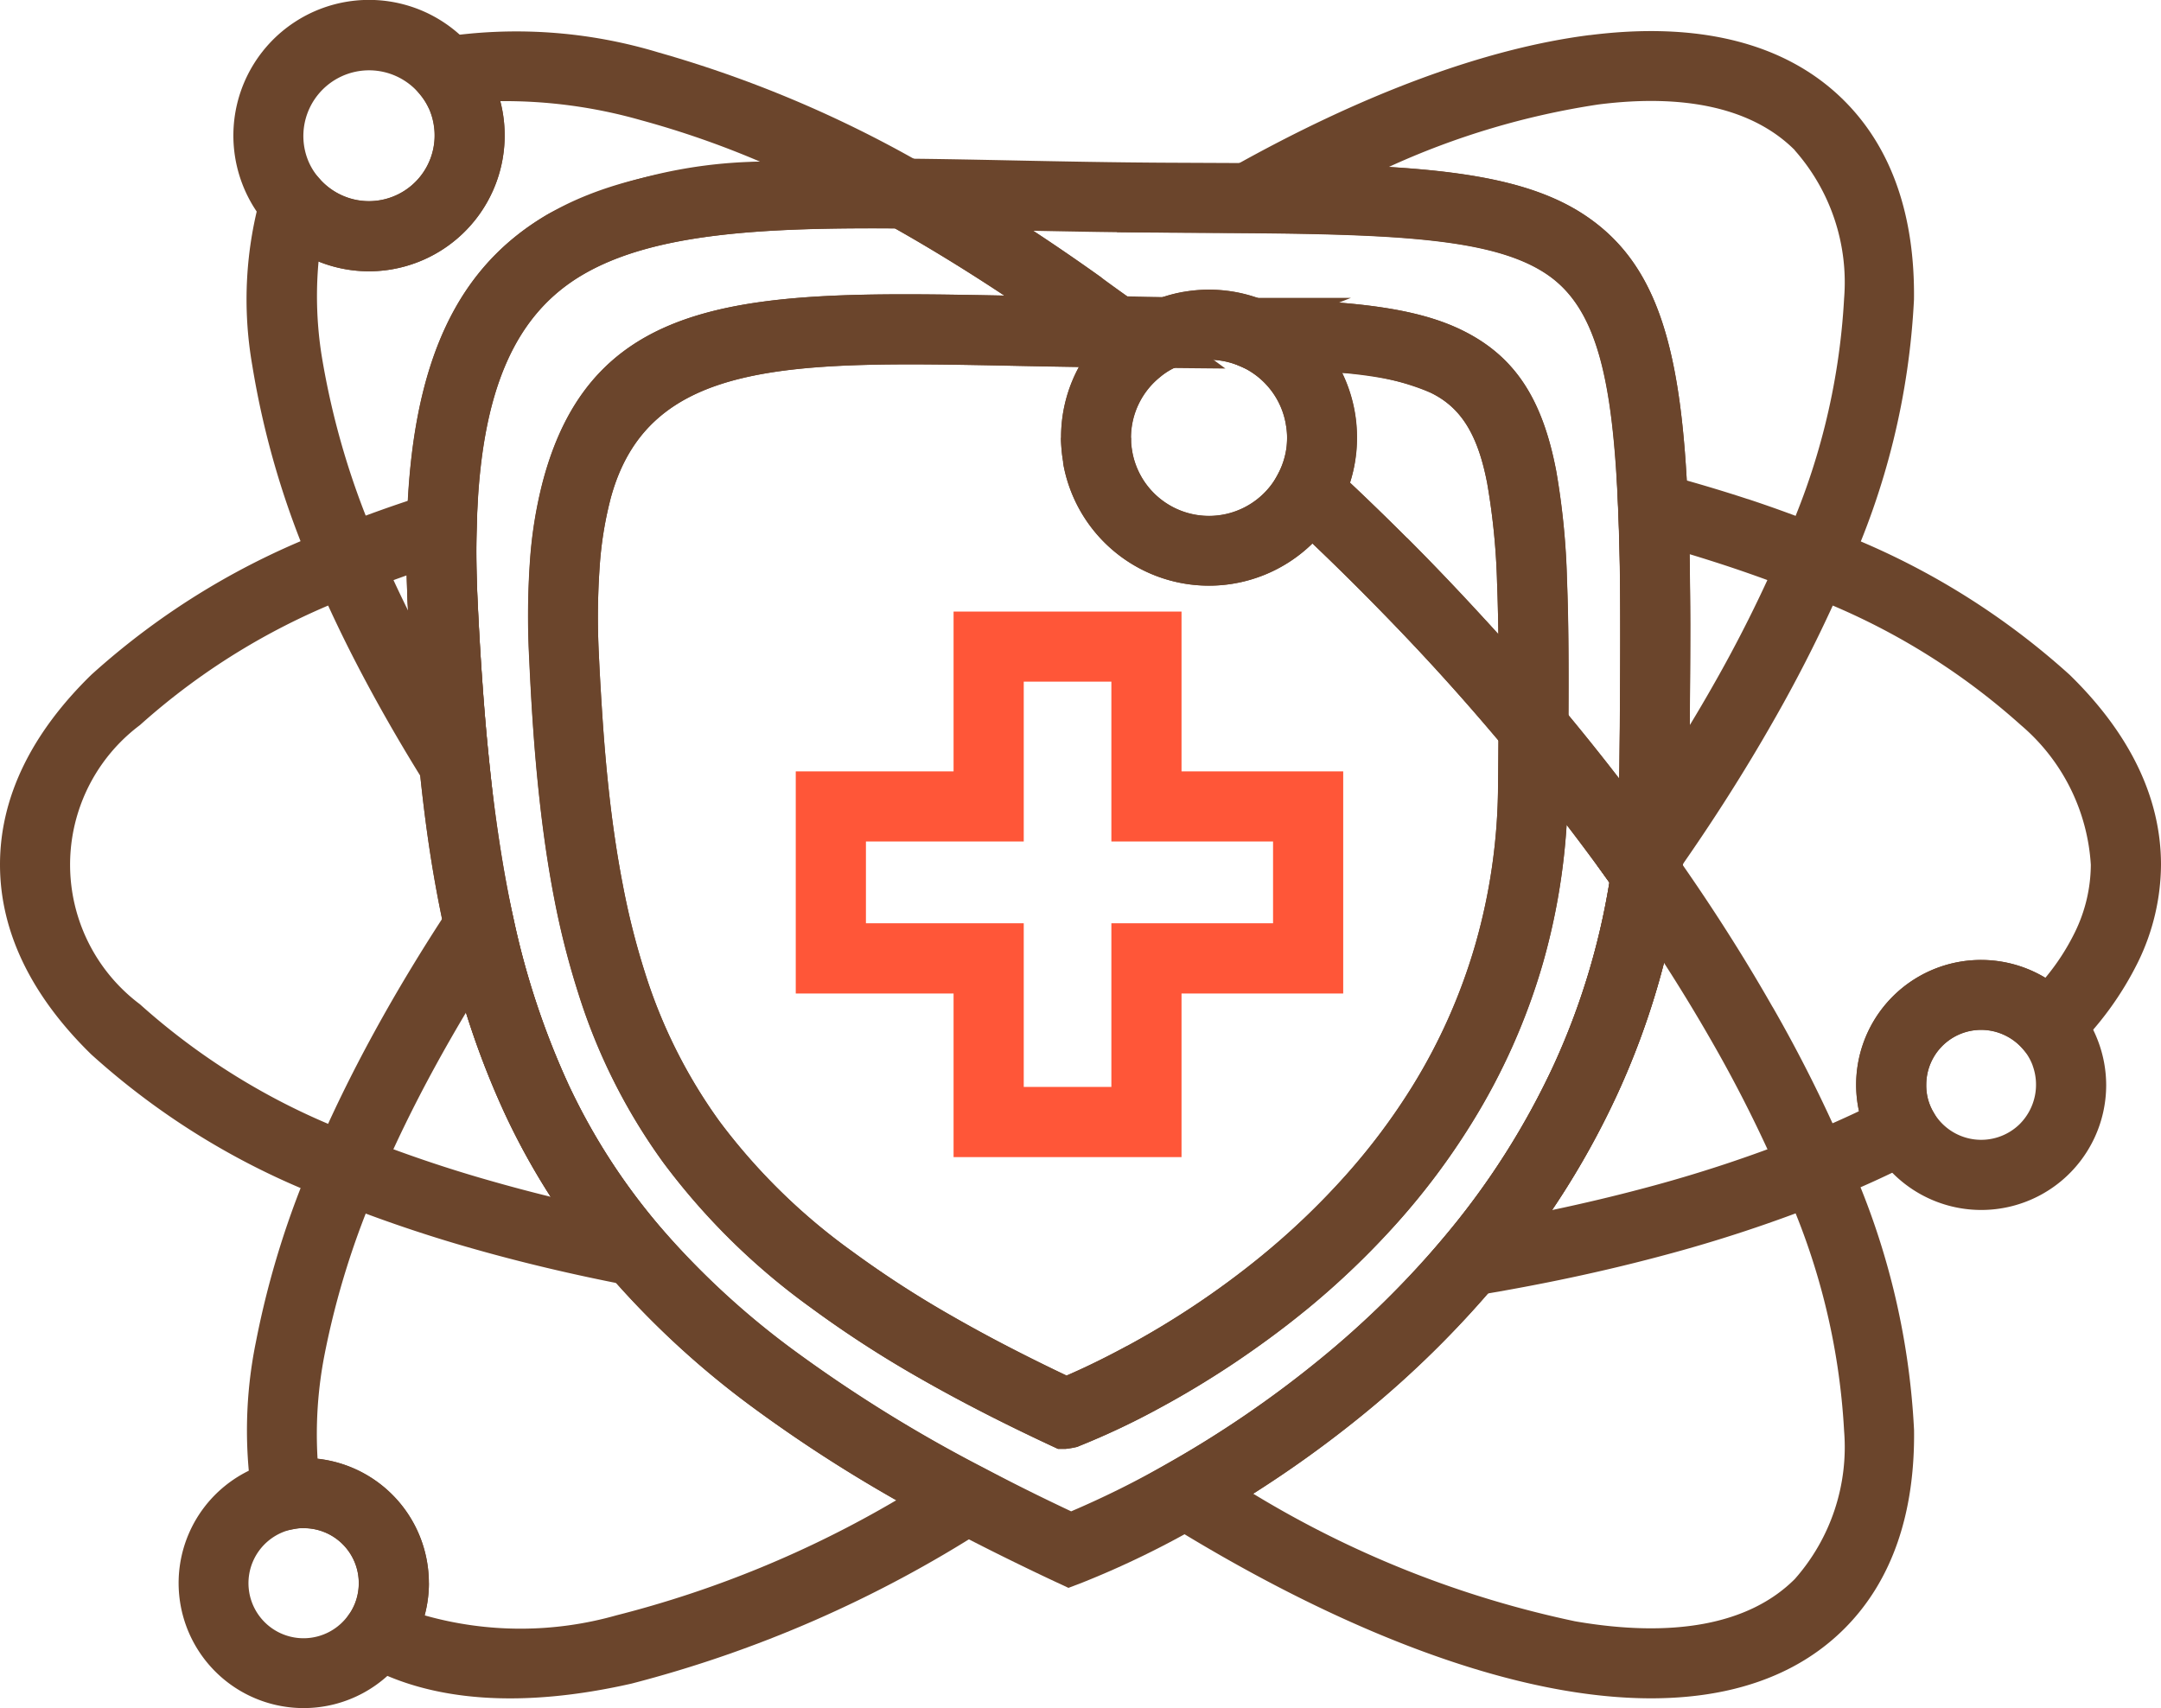 <svg id="_1911755781584" xmlns="http://www.w3.org/2000/svg" width="88.777" height="70.175" viewBox="0 0 88.777 70.175">
  <path id="Контур_268" data-name="Контур 268" d="M10505.335,5033.1c-1.746-1.749-4.561-2.325-8.068-1.879a32.159,32.159,0,0,0-8.621,2.57c3.708.223,6.309.758,8.2,2.076,2.882,2.006,3.847,5.472,4.1,11.858.061,1.426.084,3.037.089,4.84,0,1.292-.006,2.676-.02,4.161q.491-.809.945-1.608a56.137,56.137,0,0,0,2.851-5.715,27.9,27.9,0,0,0,2.547-10.208,8.189,8.189,0,0,0-2.026-6.09v-.005Zm-8.429-4.727c4.4-.559,8.039.274,10.464,2.7l0,0c1.983,1.984,2.9,4.787,2.859,8.161a30.684,30.684,0,0,1-2.771,11.3,58.818,58.818,0,0,1-3,6.008c-1.158,2.036-2.473,4.108-3.935,6.19l-3.259,4.642.652-5.632q.1-.825.146-1.629c.036-.591.059-1.159.064-1.7.021-2.141.039-4.083.035-5.841,0-1.73-.027-3.3-.088-4.728-.216-5.395-.9-8.229-2.875-9.606-2.11-1.469-5.948-1.674-12.327-1.727l-5.4-.044,4.7-2.646C10487.545,5030.8,10492.611,5028.916,10496.906,5028.37Zm-40.326,50.886a28.75,28.75,0,0,1-4.215-6.527,32.529,32.529,0,0,1-1.62-4.207q-.664,1.112-1.264,2.209c-.888,1.623-1.665,3.22-2.325,4.773a33.748,33.748,0,0,0-2.221,7.064,17.027,17.027,0,0,0-.289,4.29,5.135,5.135,0,0,1,4.4,6.432,14.446,14.446,0,0,0,7.871,0,44.044,44.044,0,0,0,11.508-4.733,56.916,56.916,0,0,1-5.909-3.82A36.145,36.145,0,0,1,10456.58,5079.256Zm-1.615-7.743a25.831,25.831,0,0,0,3.8,5.875,33.319,33.319,0,0,0,5.473,5.04,58.588,58.588,0,0,0,7.769,4.809l2.235,1.176-2.157,1.323a50.067,50.067,0,0,1-14.537,6.356c-4.442,1.009-8.278.786-11.1-.846l-1.327-.767.854-1.276a2.175,2.175,0,0,0,.271-.581,2.284,2.284,0,0,0,.095-.656,2.257,2.257,0,0,0-2.257-2.257c-.1,0-.168,0-.208.006-.065.007-.139.018-.219.033l-1.412.269-.266-1.422a18.15,18.15,0,0,1,.133-6.533,36.6,36.6,0,0,1,2.4-7.683c.688-1.618,1.506-3.3,2.448-5.021.925-1.693,1.972-3.427,3.131-5.184l1.867-2.83.733,3.308A32.63,32.63,0,0,0,10454.965,5071.513Z" transform="translate(-10431.6 -5026.929)" fill="#6b452c"/>
  <path id="Контур_269" data-name="Контур 269" d="M10504.795,5075.359a55.445,55.445,0,0,0-2.892-5.788q-.91-1.593-1.964-3.231a32.033,32.033,0,0,1-1.879,5.309,34.4,34.4,0,0,1-5,7.864,41.133,41.133,0,0,1-5.467,5.372,46.451,46.451,0,0,1-4.53,3.265,42.166,42.166,0,0,0,13.218,5.241c3.954.686,7.124.172,9.031-1.734a8.181,8.181,0,0,0,2.026-6.088A27.923,27.923,0,0,0,10504.795,5075.359Zm-.393-7.206a58.365,58.365,0,0,1,3.038,6.081,30.71,30.71,0,0,1,2.772,11.3c.04,3.374-.877,6.175-2.86,8.159-2.621,2.621-6.665,3.381-11.552,2.533-4.757-.825-10.388-3.2-16.283-6.854l-2.062-1.279,2.106-1.191a44.414,44.414,0,0,0,6.211-4.246,38.194,38.194,0,0,0,5.084-4.99,31.577,31.577,0,0,0,4.593-7.211,29.238,29.238,0,0,0,2.333-7.974l.518-3.578,2.082,2.953c1.493,2.116,2.838,4.225,4.019,6.3Zm-55.207-36.923a2.659,2.659,0,0,0-.369-.578l-1.54-1.858,2.367-.472a20.16,20.16,0,0,1,8.976.617,48.393,48.393,0,0,1,10.8,4.544l4.94,2.742-5.649-.052c-5.765-.053-10.231.185-13.153,1.874-2.757,1.593-4.264,4.675-4.4,10.407v.006q-.022.7-.013,1.42c.006.467.021.98.046,1.533.053,1.125.117,2.262.2,3.426.079,1.123.169,2.192.275,3.2l.65,6.182-3.3-5.275q-1.374-2.2-2.517-4.356t-2.013-4.211a35.224,35.224,0,0,1-2.553-8.593,15.786,15.786,0,0,1,.385-7.08l.76-2.353,1.666,1.823a2.7,2.7,0,0,0,4.646-2.291,2.638,2.638,0,0,0-.2-.658Zm2.936-.291c.04.153.074.308.1.465a5.581,5.581,0,0,1-4.537,6.443h0a5.542,5.542,0,0,1-2.743-.215c-.1-.033-.19-.068-.284-.106a15.655,15.655,0,0,0,.125,3.856,32.309,32.309,0,0,0,2.35,7.874q.545,1.285,1.206,2.62l-.017-.338q-.035-.8-.045-1.623-.01-.8.012-1.533c.169-6.89,2.166-10.7,5.833-12.821a19.805,19.805,0,0,1,8.67-2.136,37.493,37.493,0,0,0-4.9-1.705,20.42,20.42,0,0,0-5.766-.78Z" transform="translate(-10431.58 -5026.785)" fill="#6b452c"/>
  <path id="Контур_270" data-name="Контур 270" d="M10039.664,5863.929q-1.443-.583-3.106-1.132-.74-.243-1.486-.469.026,1.343.028,2.867c0,1.775-.014,3.724-.035,5.869v.006q-.012.981-.064,1.836-.059.935-.157,1.787l-.042.366-.022.031.014.02-.08.554a32.144,32.144,0,0,1-2.569,8.762,33.444,33.444,0,0,1-2.721,4.847q1.95-.411,3.785-.9a56.122,56.122,0,0,0,6.457-2.13h.006q.918-.367,1.8-.771.284-.129.559-.26a5.039,5.039,0,0,1-.119-1.079,5.13,5.13,0,0,1,7.774-4.4,9.328,9.328,0,0,0,1.219-1.881,6.369,6.369,0,0,0,.65-2.765,8.178,8.178,0,0,0-2.873-5.736A27.861,27.861,0,0,0,10039.664,5863.929Zm-2.206-3.868q1.67.552,3.275,1.2a30.654,30.654,0,0,1,9.953,6.024c2.417,2.357,3.752,4.99,3.752,7.8a9.214,9.214,0,0,1-.944,4,13.265,13.265,0,0,1-2.648,3.634l-1.083,1.081-1.011-1.154a2.275,2.275,0,0,0-.767-.568,2.251,2.251,0,0,0-3.19,2.053,2.131,2.131,0,0,0,.28,1.094l.718,1.287-1.309.683q-.889.463-1.818.887t-1.934.825v0a59.178,59.178,0,0,1-6.784,2.243c-2.393.641-4.963,1.19-7.678,1.636l-3.827.627,2.494-2.969a31.611,31.611,0,0,0,4.593-7.211,29.22,29.22,0,0,0,2.247-7.417l-.523-.736.769-1.076q.067-.64.105-1.267.056-.887.065-1.7c.021-2.141.038-4.083.034-5.841,0-1.73-.027-3.3-.088-4.728l-.081-1.947,1.883.5q1.862.5,3.515,1.042Zm-53.509,17.841c-.245-1.11-.449-2.207-.617-3.3s-.311-2.245-.437-3.493c-.115-1.092-.209-2.192-.288-3.3-.075-1.072-.141-2.241-.2-3.493q-.025-.552-.037-1.118l-.092.033q-.97.346-1.844.7h-.006a27.884,27.884,0,0,0-9.017,5.418,7.165,7.165,0,0,0,0,11.471,27.866,27.866,0,0,0,9.016,5.42,54.824,54.824,0,0,0,5.431,1.845q1.187.339,2.427.644a29,29,0,0,1-1.861-3.368,35.44,35.44,0,0,1-2.477-7.458Zm2.23-3.725q.258,1.674.572,3.106a32.637,32.637,0,0,0,2.274,6.861,25.9,25.9,0,0,0,3.8,5.875l2.673,3.125-4.035-.778c-2.248-.434-4.386-.941-6.391-1.513a57.454,57.454,0,0,1-5.711-1.947,30.7,30.7,0,0,1-9.951-6.027c-2.415-2.358-3.749-4.991-3.749-7.8s1.334-5.437,3.749-7.794a30.673,30.673,0,0,1,9.946-6.024v0q.973-.394,1.956-.745.961-.343,2.07-.692l1.924-.606-.062,2.019q-.021.7-.012,1.42c.006.467.021.979.046,1.533.052,1.125.116,2.262.2,3.426q.119,1.685.276,3.2v.006C9985.866,5871.938,9986.007,5873.052,9986.18,5874.177Z" transform="translate(-9965.661 -5839.561)" fill="#6b452c"/>
  <path id="Контур_271" data-name="Контур 271" d="M10422.116,4979.43a5.55,5.55,0,0,1-5.053-1.729l0,0a5.572,5.572,0,1,1,9.173-6.084,5.453,5.453,0,0,1,.426,1.367,5.582,5.582,0,0,1-4.537,6.443h-.006Zm-1.819-2.939a2.7,2.7,0,0,0,3.525-3.02,2.644,2.644,0,0,0-.2-.658,2.618,2.618,0,0,0-.368-.578l-.006-.006a2.7,2.7,0,0,0-4.738,2.179,2.636,2.636,0,0,0,.232.718,2.68,2.68,0,0,0,.435.629v.006A2.7,2.7,0,0,0,10420.3,4976.49Z" transform="translate(-10406.009 -4968.366)" fill="#6b452c"/>
  <path id="Контур_272" data-name="Контур 272" d="M13556.232,6825.094a5.132,5.132,0,0,1-9.627,2.484h0a5.13,5.13,0,0,1,6.606-7.158,5.152,5.152,0,0,1,2.687,2.873h0A5.132,5.132,0,0,1,13556.232,6825.094Zm-3.542,1.6a2.288,2.288,0,0,0,.521-2.392v-.006a2.257,2.257,0,0,0-4.37.8,2.293,2.293,0,0,0,.066.566,2.239,2.239,0,0,0,.213.528l.006.006a2.259,2.259,0,0,0,3.563.5Z" transform="translate(-13469.707 -6780.525)" fill="#6b452c"/>
  <path id="Контур_273" data-name="Контур 273" d="M10320.718,7785.919a5.09,5.09,0,0,1-.854,2.822l0,0a5.136,5.136,0,1,1-5.244-7.868c.145-.028.3-.05.466-.067.189-.019.354-.028.49-.028a5.139,5.139,0,0,1,5.138,5.139Zm-2.977.655a2.273,2.273,0,0,0,.095-.655,2.258,2.258,0,0,0-2.257-2.257c-.1,0-.169,0-.208.006-.065.006-.139.018-.219.033a2.262,2.262,0,1,0,2.306,3.466l.011-.011A2.166,2.166,0,0,0,10317.741,7786.574Z" transform="translate(-10303.098 -7720.883)" fill="#6b452c"/>
  <path id="Контур_274" data-name="Контур 274" d="M13046.228,6367.853l-.707-.993,4.178-5.86-.59,5.461c-.016.146-.038.317-.062.507-.017.114-.042.286-.074.492l-.553,3.551-2.047-2.954-.145-.2Z" transform="translate(-12979.927 -6331.34)" fill="#6b452c"/>
  <path id="Контур_275" data-name="Контур 275" d="M11483.738,5297.171q-.012.981-.065,1.836-.059.935-.157,1.787l-.041.366-1.781,2.5-1.171-1.641q-.995-1.394-2.077-2.789-1.031-1.33-2.217-2.744l-.335-.4,0-.528c.017-2.281.01-4.239-.056-5.929a28.134,28.134,0,0,0-.4-4.073v-.005c-.382-2.009-1.067-3.141-2.324-3.75-1.492-.724-3.846-.923-7.327-.991l-.284-.005-.251-.107a3.173,3.173,0,0,0-.884-.234,3.264,3.264,0,0,0-.923.026,2.893,2.893,0,0,0-.616.174l-.277.119h-.29c-.8,0,.073,0-.473-.008-.215,0,.42,0-.482,0-.25,0-.031,0-.549-.009l-1-.013-.365-.27c-.637-.468-.44-.328-.756-.558l-.75-.541q-1.749-1.246-3.561-2.4-1.846-1.172-3.541-2.114l-4.93-2.74,5.638.05c1.438.013,2.913.042,4.457.074,2.009.041,4.137.083,6.343.094l3.339.015c6.957.058,11.2.318,13.948,2.233,2.882,2.006,3.847,5.472,4.1,11.858.06,1.427.084,3.037.088,4.841,0,1.775-.014,3.724-.035,5.869v.005Zm-2.881.478c0-.173.008-.344.011-.512.021-2.141.038-4.083.034-5.841,0-1.73-.027-3.3-.088-4.728-.215-5.394-.9-8.229-2.875-9.606-2.109-1.469-5.948-1.674-12.326-1.727l-3.328-.014c-1.935-.009-3.762-.042-5.5-.077q1.355.889,2.771,1.9c.218.218.863.629,1.168.851h.062c.162,0-.084,0,.526,0,.572,0-.042,0,.494.008.21,0-.5,0,.206,0a5.857,5.857,0,0,1,.943-.246h.006a6.093,6.093,0,0,1,1.738-.05,6.02,6.02,0,0,1,1.416.341c3.742.083,6.353.345,8.254,1.267,2.18,1.057,3.329,2.808,3.9,5.8a30.485,30.485,0,0,1,.443,4.5c.063,1.576.072,3.407.06,5.526q.983,1.187,1.949,2.432l.138.178Z" transform="translate(-11414.335 -5265.663)" fill="#6b452c"/>
  <path id="Контур_276" data-name="Контур 276" d="M10801.971,5303.776a32.072,32.072,0,0,1-2.57,8.762,34.411,34.411,0,0,1-5,7.864,41.1,41.1,0,0,1-5.466,5.373,47.359,47.359,0,0,1-6.617,4.516,37.538,37.538,0,0,1-4.932,2.4l-.57.217-.551-.257q-1.017-.475-2.2-1.061-1.084-.537-2.08-1.062a61.434,61.434,0,0,1-8.149-5.045,36.045,36.045,0,0,1-5.935-5.479,28.71,28.71,0,0,1-4.216-6.527,35.44,35.44,0,0,1-2.477-7.458c-.245-1.111-.449-2.208-.617-3.3s-.312-2.245-.438-3.493q-.171-1.638-.287-3.3c-.075-1.072-.141-2.241-.2-3.493-.023-.532-.039-1.072-.045-1.623q-.01-.8.012-1.533c.169-6.89,2.166-10.7,5.833-12.822,3.5-2.023,8.386-2.313,14.616-2.256l.369,0,.317.177q1.874,1.042,3.688,2.193,1.786,1.135,3.684,2.488l.773.562c.822.6.639.465.767.559l3.583,2.637-4.444-.043-1.526-.018-1.482-.025-1.1-.022c-9.322-.189-15.179-.308-16.715,5.489v.005a15.075,15.075,0,0,0-.437,2.731,29.784,29.784,0,0,0-.036,3.6c.042.942.1,1.9.168,2.9q.1,1.423.239,2.7c.149,1.374.342,2.687.588,3.948a30.616,30.616,0,0,0,.887,3.516,21.293,21.293,0,0,0,3.084,6.161,24.98,24.98,0,0,0,5.438,5.327,42.35,42.35,0,0,0,4.167,2.694c1.4.8,2.946,1.6,4.643,2.41.522-.225,1.384-.62,2.476-1.212h.006c.848-.458,1.816-1.028,2.836-1.711.852-.569,1.748-1.222,2.654-1.961l0,0a30.623,30.623,0,0,0,3.488-3.332,26.328,26.328,0,0,0,2.734-3.646,23.424,23.424,0,0,0,2.607-5.872,24.082,24.082,0,0,0,.924-6.428c.01-.831.015-1.608.02-2.354l.021-4.016,2.517,3q1.153,1.375,2.284,2.834t2.144,2.879l.28.4.322.465Zm-5.181,7.569a29.177,29.177,0,0,0,2.247-7.417q-.848-1.185-1.758-2.371a26.624,26.624,0,0,1-.971,5.677,26.3,26.3,0,0,1-2.935,6.592,29.044,29.044,0,0,1-3.026,4.052,33.616,33.616,0,0,1-3.814,3.647h-.006c-.979.8-1.948,1.5-2.871,2.122-1.125.753-2.168,1.368-3.069,1.855v0a30.769,30.769,0,0,1-3.326,1.575v0l-.088.037a3.6,3.6,0,0,1-.475.083h-.317l-.29-.135c-1.983-.925-3.785-1.85-5.424-2.789a45.3,45.3,0,0,1-4.448-2.886,27.817,27.817,0,0,1-6.045-5.946,24.081,24.081,0,0,1-3.5-6.972,33.347,33.347,0,0,1-.978-3.842c-.257-1.315-.46-2.712-.622-4.2q-.149-1.383-.249-2.8c-.064-.9-.12-1.9-.169-2.976a32.651,32.651,0,0,1,.036-3.939,17.855,17.855,0,0,1,.528-3.261h0c2.079-7.829,8.6-7.841,18.965-7.634q-.633-.418-1.272-.824-1.673-1.063-3.224-1.937c-5.587-.039-9.924.225-12.784,1.876-2.757,1.593-4.264,4.675-4.4,10.407v.006q-.021.7-.012,1.42c.006.467.021.979.046,1.533.052,1.125.117,2.262.2,3.426.079,1.123.17,2.192.276,3.2v.006c.113,1.112.254,2.227.427,3.352s.362,2.152.573,3.106a32.635,32.635,0,0,0,2.273,6.861,25.864,25.864,0,0,0,3.8,5.875,33.307,33.307,0,0,0,5.474,5.04,58.509,58.509,0,0,0,7.768,4.809q.984.519,2.012,1.027.708.35,1.585.764a38.369,38.369,0,0,0,3.98-1.98,44.341,44.341,0,0,0,6.212-4.246,38.214,38.214,0,0,0,5.083-4.989,31.555,31.555,0,0,0,4.593-7.211Z" transform="translate(-10732.922 -5267.674)" fill="#6b452c"/>
  <path id="Контур_277" data-name="Контур 277" d="M12052.3,5556.455q-1.475-1.767-2.959-3.387-1.422-1.553-3.166-3.3l0,0q-.738-.738-1.493-1.464-.716-.688-1.5-1.414l-.829-.763.542-.987a3.189,3.189,0,0,0,.374-1.192,3.542,3.542,0,0,0,.014-.445,3.2,3.2,0,0,0-.05-.439v-.005a3.194,3.194,0,0,0-1.9-2.392l-6.867-2.9,7.453.146c3.885.076,6.574.329,8.521,1.272,2.179,1.057,3.329,2.808,3.9,5.8a30.633,30.633,0,0,1,.442,4.5c.067,1.7.073,3.709.057,6.052l-.028,3.922Zm-.843-5.323.507.558c-.01-.74-.026-1.436-.052-2.092a28.134,28.134,0,0,0-.4-4.073v-.005c-.382-2.009-1.067-3.141-2.324-3.75a10.766,10.766,0,0,0-3.647-.818,6.059,6.059,0,0,1,.522,1.617,5.812,5.812,0,0,1,.085.844,6.165,6.165,0,0,1-.025.806v.011a5.96,5.96,0,0,1-.239,1.186l-.016.051q.4.373.806.768.765.733,1.53,1.5h.006q1.575,1.575,3.245,3.4Z" transform="translate(-11990.41 -5525.635)" fill="#6b452c"/>
  <path id="Контур_278" data-name="Контур 278" d="M11027.019,5554.081v.1c0,.758-.01,1.549-.019,2.366a26.939,26.939,0,0,1-1.025,7.193,26.312,26.312,0,0,1-2.935,6.592,29.067,29.067,0,0,1-3.026,4.051,33.453,33.453,0,0,1-3.814,3.647h0c-.979.8-1.949,1.5-2.872,2.122-1.125.753-2.168,1.368-3.069,1.855l0,0a30.632,30.632,0,0,1-3.327,1.575v0l-.088.038a3.612,3.612,0,0,1-.475.083h-.317l-.29-.135c-1.983-.925-3.785-1.85-5.423-2.789a45.279,45.279,0,0,1-4.448-2.886,27.823,27.823,0,0,1-6.046-5.946,24.1,24.1,0,0,1-3.5-6.971,33.582,33.582,0,0,1-.978-3.843c-.256-1.315-.46-2.712-.621-4.2q-.151-1.383-.25-2.8c-.064-.9-.12-1.9-.168-2.976a32.474,32.474,0,0,1,.035-3.939,17.934,17.934,0,0,1,.528-3.261h0c2.118-7.975,8.845-7.839,19.549-7.622l1.1.022c.5.009.99.019,1.46.025l2.045.024c.161,0-.084,0,.525,0,.572,0-.042,0,.494.008.23,0-.646,0,.461,0h7.563l-7.033,2.78a3.053,3.053,0,0,0-.407.193,2.873,2.873,0,0,0-.359.246l-.011.011a3.2,3.2,0,0,0-1.227,2.523h.006c0,.128,0,.218.007.267.008.09.021.182.036.272l0,.006h0a3.2,3.2,0,0,0,5.975.978l.881-1.617,1.354,1.246q.746.686,1.551,1.459.762.734,1.529,1.5h.006q1.575,1.575,3.244,3.4,1.651,1.8,3.05,3.477l.335.4,0,.528Zm-2.89,2.441c.008-.672.012-1.309.016-1.923q-1.308-1.552-2.623-2.988-1.424-1.553-3.167-3.3l0,0q-.738-.738-1.493-1.464l-.359-.344a6.081,6.081,0,0,1-10.243-3.3l0-.054c-.026-.153-.047-.308-.061-.46q-.029-.322-.029-.526h.006a6.028,6.028,0,0,1,.6-2.653c.041-.087.086-.173.132-.258l-1.433-.024-1.1-.022c-9.321-.188-15.178-.307-16.714,5.489v.005a14.991,14.991,0,0,0-.438,2.732,29.984,29.984,0,0,0-.036,3.6c.043.942.1,1.9.169,2.9q.1,1.423.239,2.7c.149,1.374.341,2.687.587,3.948a30.79,30.79,0,0,0,.888,3.516,21.287,21.287,0,0,0,3.083,6.161,25.035,25.035,0,0,0,5.438,5.327,42.439,42.439,0,0,0,4.167,2.694q2.1,1.206,4.644,2.41c.522-.225,1.384-.62,2.475-1.212h.006c.849-.459,1.817-1.028,2.837-1.711.851-.569,1.747-1.223,2.654-1.962l0,0a30.7,30.7,0,0,0,3.488-3.332,26.351,26.351,0,0,0,2.733-3.646,23.431,23.431,0,0,0,2.607-5.872A24.043,24.043,0,0,0,11024.129,5556.522Z" transform="translate(-10962.586 -5524.178)" fill="#6b452c"/>
  <path id="Контур_279" data-name="Контур 279" d="M12024.068,5533.708a5.993,5.993,0,0,1-.712,2.295h0a6.081,6.081,0,0,1-11.33-1.86l0-.054c-.026-.154-.047-.308-.061-.461q-.029-.322-.029-.526h.006a6.013,6.013,0,0,1,.6-2.653,6.1,6.1,0,0,1,1.714-2.133h0a5.684,5.684,0,0,1,.708-.483,5.923,5.923,0,0,1,.79-.384l.256-.1h.018a5.883,5.883,0,0,1,.943-.247h.006a6.093,6.093,0,0,1,1.738-.05,6.025,6.025,0,0,1,1.684.448v0a6.053,6.053,0,0,1,3.612,4.545,5.941,5.941,0,0,1,.086.844,6.518,6.518,0,0,1-.025.805v.011Zm-2.986.33a3.042,3.042,0,0,0,.127-.611,3.362,3.362,0,0,0,.014-.445,3.191,3.191,0,0,0-.05-.439v-.005a3.164,3.164,0,0,0-.641-1.433,3.2,3.2,0,0,0-1.255-.959h-.006a3.179,3.179,0,0,0-.885-.233,3.257,3.257,0,0,0-.922.026,2.9,2.9,0,0,0-.617.174l-.2.087c-.087.04-.168.081-.242.123a2.892,2.892,0,0,0-.359.246l-.012.011a3.205,3.205,0,0,0-1.226,2.523h.006c0,.128,0,.217.007.267.008.091.021.182.037.272v.007h0a3.205,3.205,0,0,0,5.976.978v-.005a3.206,3.206,0,0,0,.247-.581Z" transform="translate(-11968.35 -5515.114)" fill="#6b452c"/>
  <path id="Контур_280" data-name="Контур 280" d="M11523.11,6155.9v7.684h-6.642v6.723h-9.365v-6.723h-6.483v-9.125h6.483v-6.565h9.365v6.565h6.642Zm-2.882,4.8v-3.361h-6.642v-6.565h-3.6v6.565h-6.483v3.361h6.483v6.723h3.6V6160.7Z" transform="translate(-11467.929 -6122.769)" fill="#ff5638"/>
</svg>
